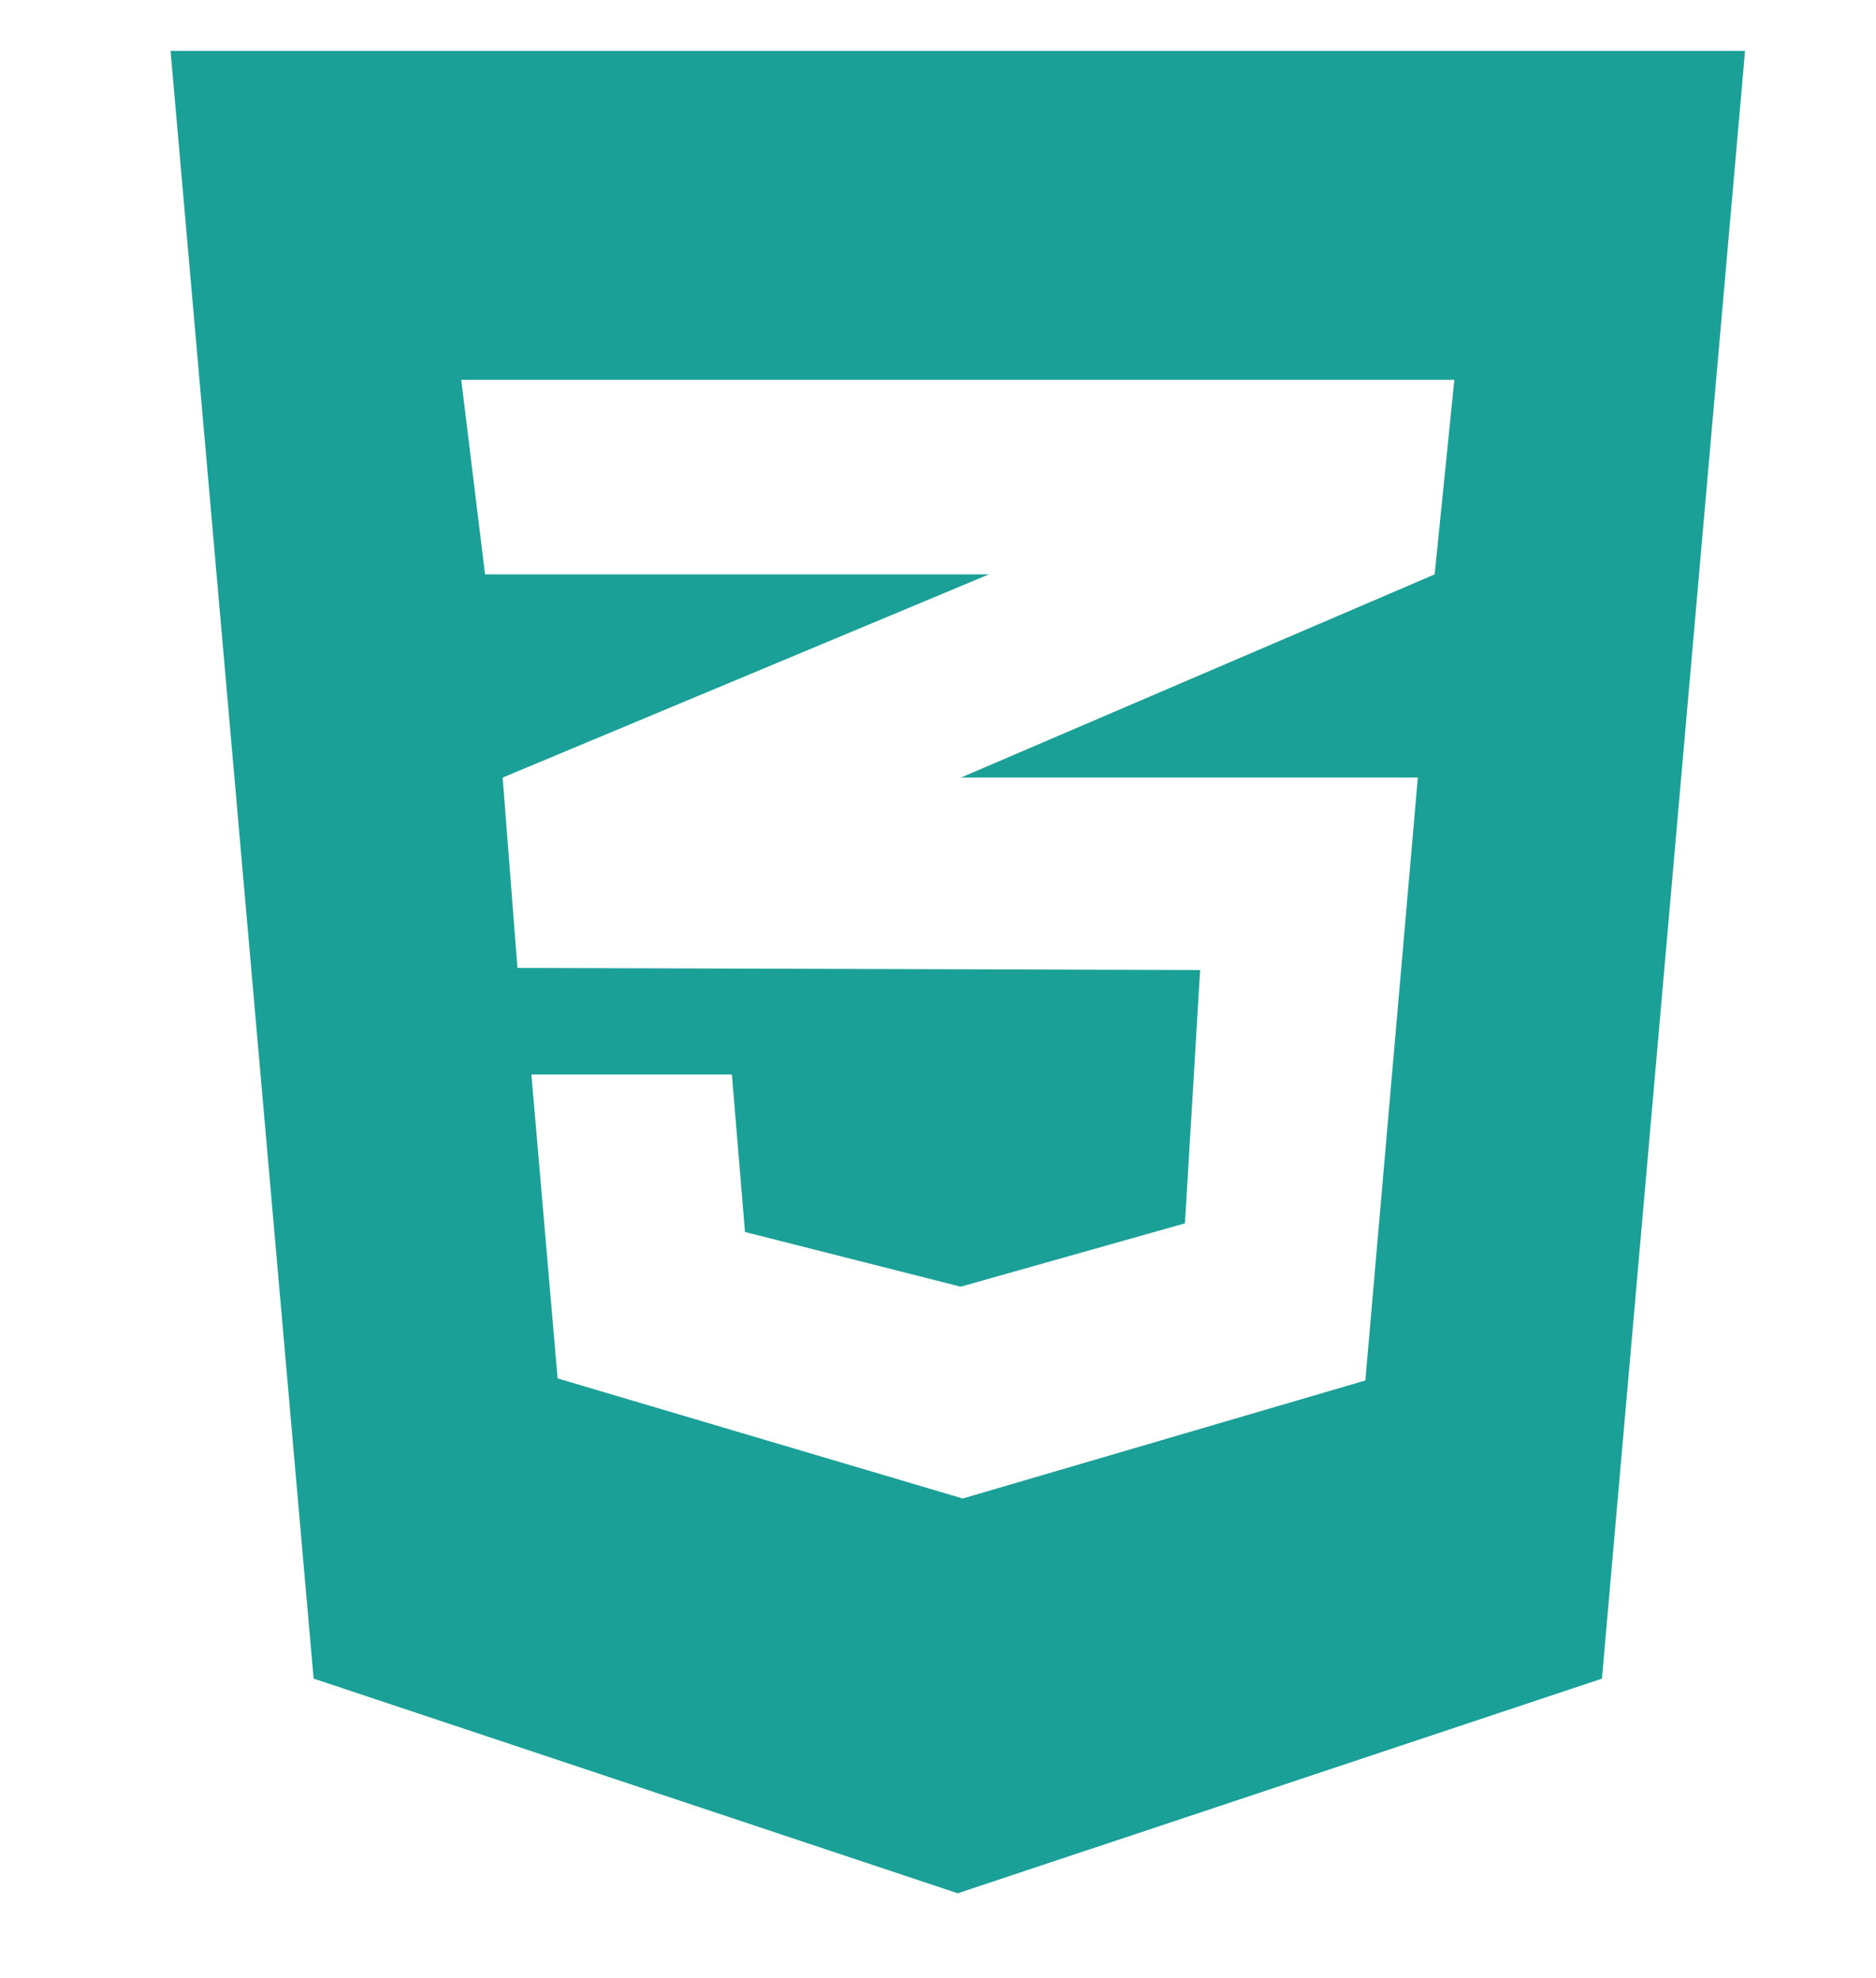 <svg width="55" height="58" viewBox="0 0 55 58" fill="none" xmlns="http://www.w3.org/2000/svg">
<path d="M5 1.491L9.195 49.215L28.08 55.509L46.965 49.215L51.161 1.491H5ZM42.638 11.137L42.061 16.84L28.201 22.785L28.165 22.797H41.568L40.029 40.473L28.225 43.934L16.348 40.413L15.579 31.502H21.457L21.841 36.12L28.165 37.724L34.74 35.867L35.185 28.44L15.194 28.379V28.367L15.17 28.379L14.737 22.797L28.213 17.166L28.994 16.84H14.22L13.523 11.137H42.638Z" fill="#1BA098"/>
</svg>
